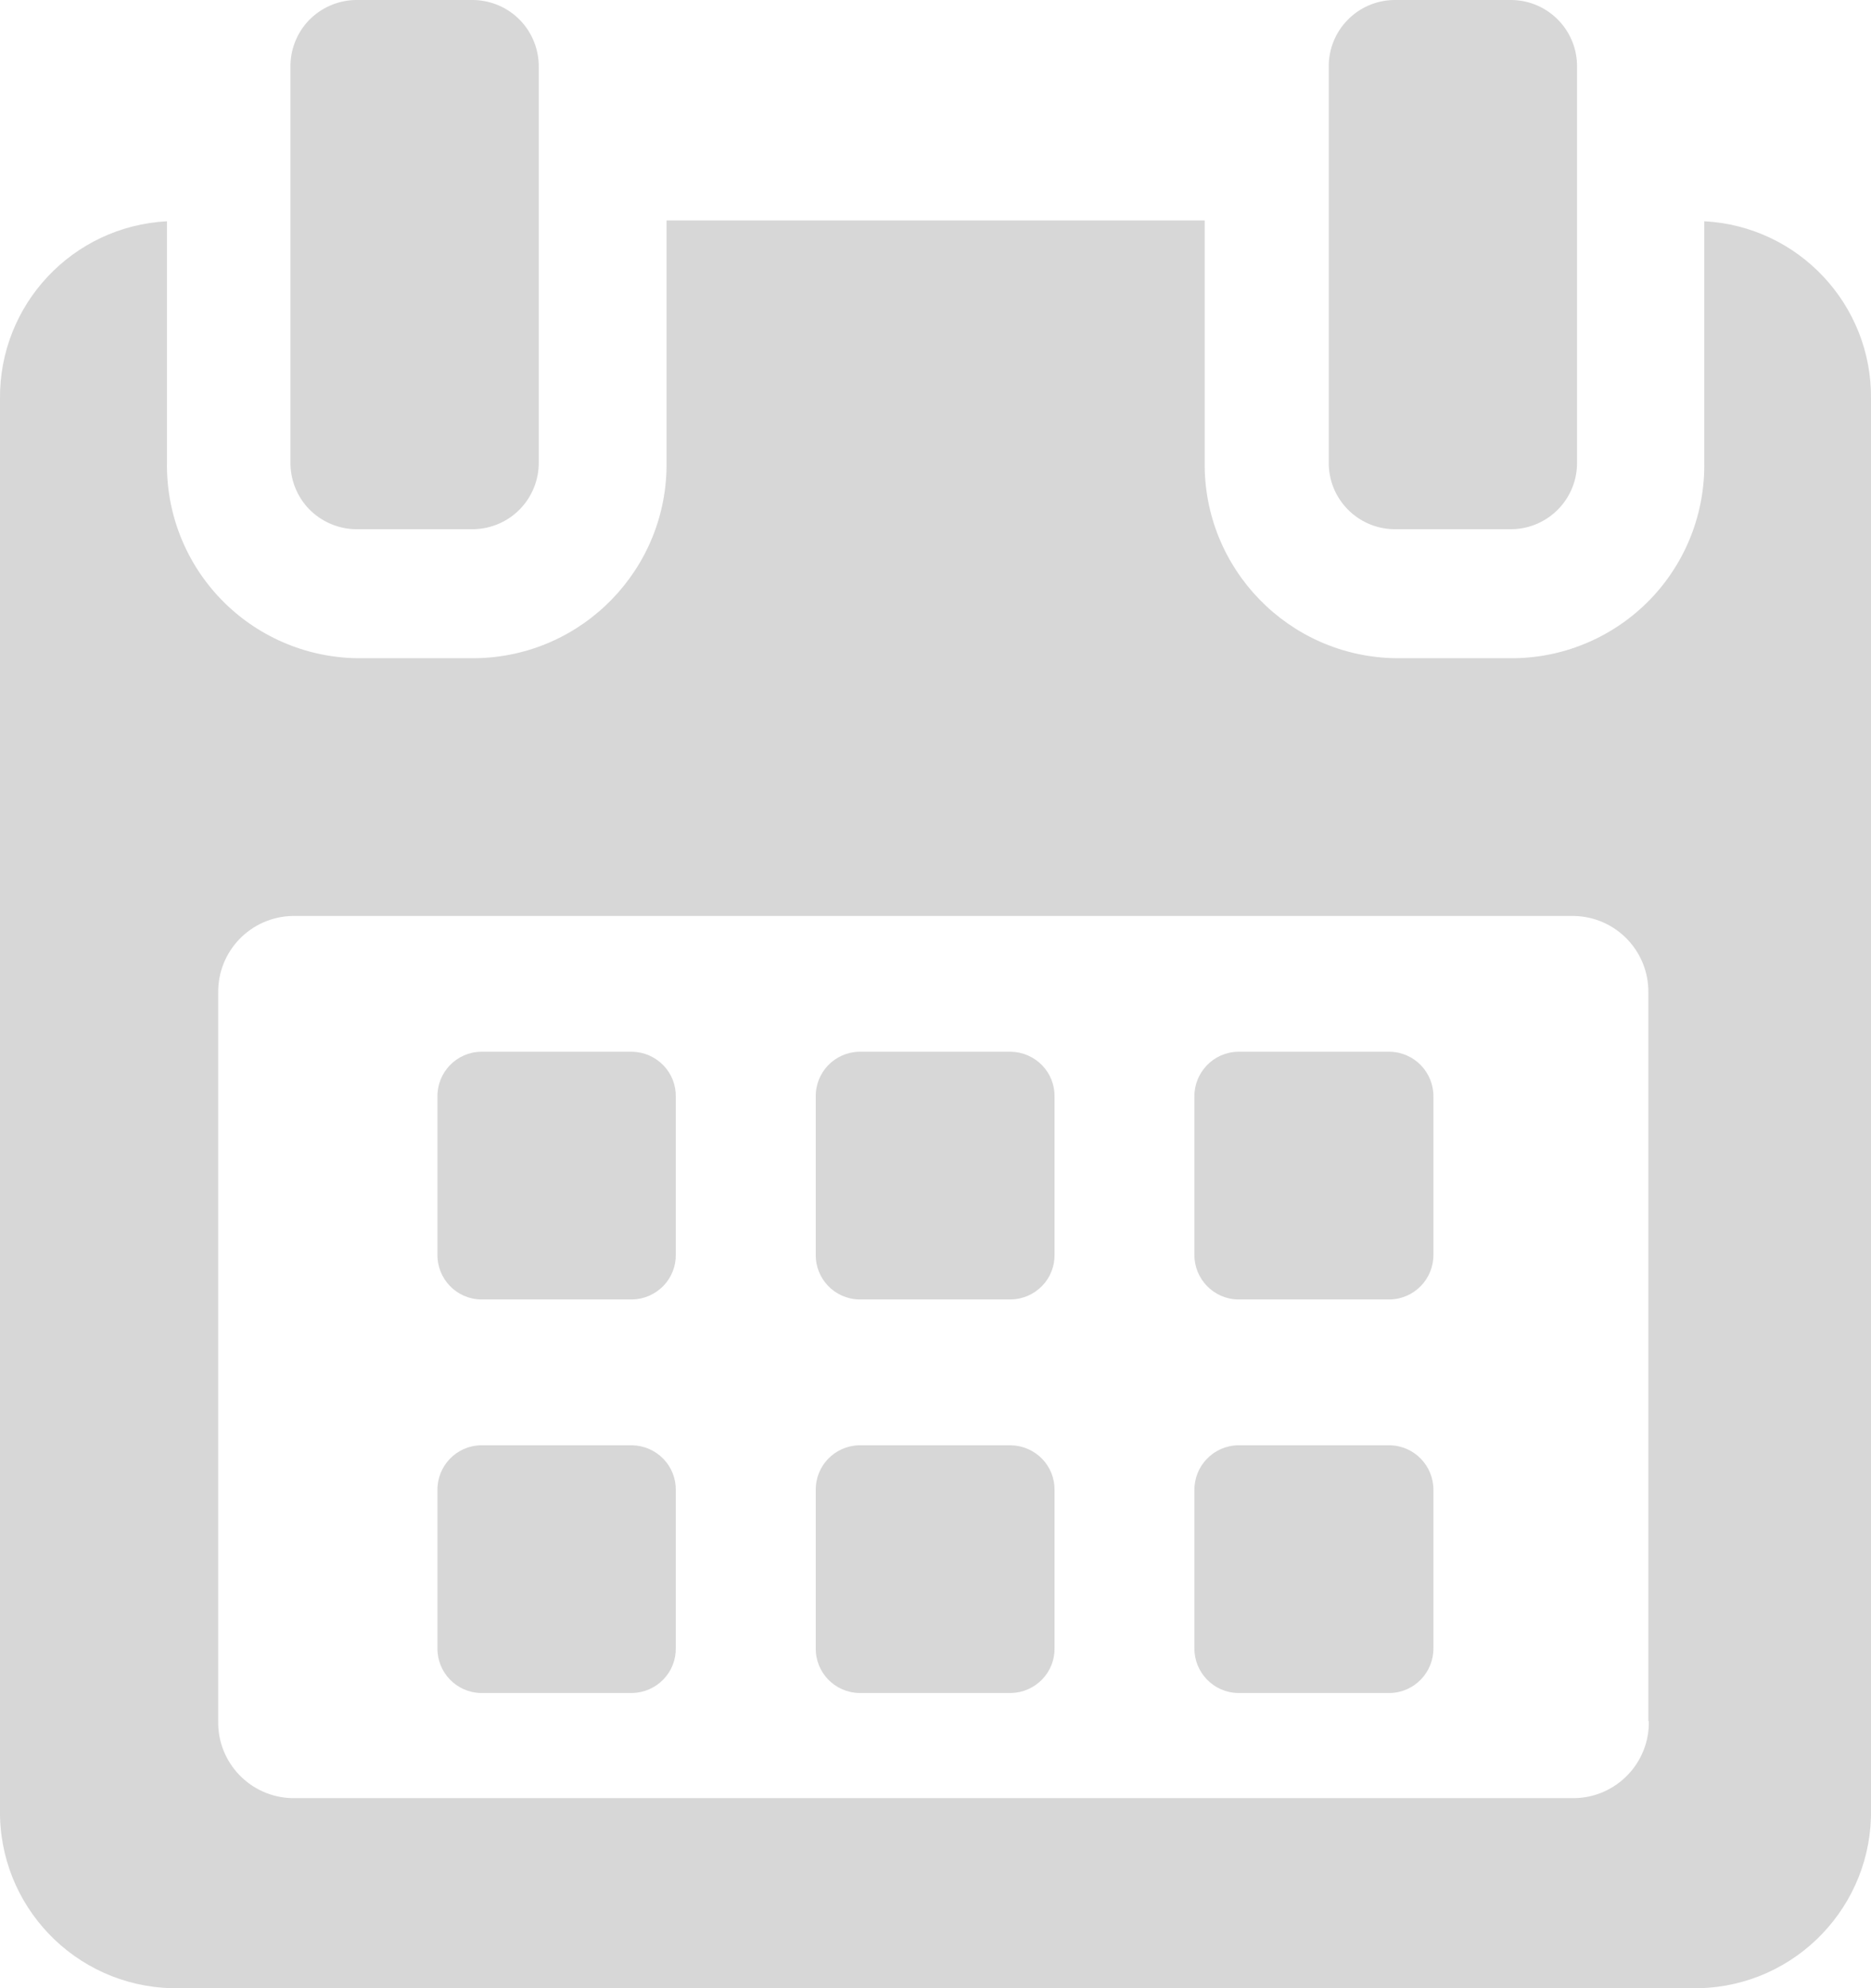 <?xml version="1.0" encoding="UTF-8"?>
<svg width="16px" height="17px" viewBox="0 0 16 17" version="1.1" xmlns="http://www.w3.org/2000/svg" xmlns:xlink="http://www.w3.org/1999/xlink">
    <!-- Generator: Sketch 44.1 (41455) - http://www.bohemiancoding.com/sketch -->
    <title>age-icon</title>
    <desc>Created with Sketch.</desc>
    <defs></defs>
    <g id="Page-1" stroke="none" stroke-width="1" fill="none" fill-rule="evenodd">
        <g id="age-icon" fill="#D7D7D7">
            <path d="M5.779,9.379 C5.781,9.278 5.743,9.181 5.673,9.109 C5.603,9.037 5.508,8.995 5.407,8.993 L4.112,8.993 C3.903,8.997 3.737,9.17 3.741,9.379 L3.741,10.725 C3.737,10.934 3.903,11.107 4.112,11.111 L5.407,11.111 C5.508,11.109 5.603,11.067 5.673,10.995 C5.743,10.923 5.781,10.826 5.779,10.725 L5.779,9.379 L5.779,9.379 L5.779,9.379 Z M9.018,9.379 C9.02,9.278 8.982,9.181 8.912,9.109 C8.842,9.037 8.747,8.995 8.646,8.993 L7.346,8.993 C7.137,8.998 6.972,9.17 6.976,9.379 L6.976,10.725 C6.972,10.934 7.137,11.106 7.346,11.111 L8.646,11.111 C8.747,11.109 8.842,11.067 8.912,10.995 C8.982,10.923 9.02,10.826 9.018,10.725 L9.018,9.379 Z M12.258,9.379 C12.261,9.17 12.095,8.997 11.886,8.993 L10.586,8.993 C10.377,8.997 10.211,9.17 10.214,9.379 L10.214,10.725 C10.211,10.934 10.377,11.107 10.586,11.111 L11.886,11.111 C12.095,11.107 12.261,10.934 12.258,10.725 L12.258,9.379 L12.258,9.379 Z M5.779,12.744 C5.781,12.643 5.743,12.546 5.673,12.474 C5.603,12.402 5.508,12.36 5.407,12.358 L4.112,12.358 C3.903,12.362 3.737,12.535 3.741,12.744 L3.741,14.09 C3.737,14.299 3.903,14.472 4.112,14.476 L5.407,14.476 C5.508,14.474 5.603,14.432 5.673,14.36 C5.743,14.288 5.781,14.191 5.779,14.09 L5.779,12.744 L5.779,12.744 L5.779,12.744 Z M9.018,12.744 C9.02,12.643 8.982,12.546 8.912,12.474 C8.842,12.402 8.747,12.36 8.646,12.358 L7.346,12.358 C7.137,12.363 6.972,12.535 6.976,12.744 L6.976,14.09 C6.972,14.299 7.137,14.471 7.346,14.476 L8.646,14.476 C8.747,14.474 8.842,14.432 8.912,14.36 C8.982,14.288 9.02,14.191 9.018,14.09 L9.018,12.744 L9.018,12.744 Z M12.258,12.744 C12.261,12.535 12.095,12.362 11.886,12.358 L10.586,12.358 C10.377,12.362 10.211,12.535 10.214,12.744 L10.214,14.09 C10.211,14.299 10.377,14.472 10.586,14.476 L11.886,14.476 C12.095,14.472 12.261,14.299 12.258,14.09 L12.258,12.744 L12.258,12.744 L12.258,12.744 Z M14.574,1.892 L14.574,3.949 C14.582,4.387 14.416,4.81 14.112,5.125 C13.808,5.439 13.392,5.621 12.954,5.628 L11.932,5.628 C11.019,5.613 10.29,4.862 10.302,3.949 L10.302,1.885 L5.7,1.885 L5.7,3.949 C5.712,4.862 4.983,5.613 4.07,5.628 L3.048,5.628 C2.61,5.62 2.194,5.439 1.89,5.124 C1.586,4.809 1.42,4.387 1.428,3.949 L1.428,1.892 C0.62,1.934 -0.01,2.606 -1.76779164e-16,3.415 L-1.76779164e-16,15.467 C-0.015,16.294 0.639,16.978 1.466,17 L14.533,17 C15.36,16.979 16.015,16.294 16,15.467 L16,3.415 C16.011,2.607 15.381,1.934 14.574,1.892 L14.574,1.892 Z M14.1,14.716 C14.107,15.073 13.823,15.368 13.466,15.375 L2.5,15.375 C2.143,15.368 1.859,15.073 1.866,14.716 L1.866,8.491 C1.86,8.134 2.143,7.84 2.5,7.832 L13.462,7.832 C13.819,7.84 14.102,8.134 14.096,8.491 L14.096,14.716 L14.096,14.716 L14.1,14.716 Z M3.04,4.525 L4.05,4.525 C4.2,4.522 4.344,4.46 4.448,4.352 C4.552,4.244 4.61,4.098 4.607,3.948 L4.607,0.577 C4.61,0.427 4.552,0.281 4.448,0.173 C4.344,0.065 4.2,0.003 4.05,1.13686838e-13 L3.04,1.13686838e-13 C2.89,0.003 2.747,0.065 2.642,0.173 C2.538,0.281 2.481,0.427 2.484,0.577 L2.484,3.948 C2.481,4.098 2.538,4.244 2.642,4.352 C2.747,4.46 2.89,4.522 3.04,4.525 Z M11.919,4.525 L12.93,4.525 C13.243,4.519 13.492,4.261 13.486,3.948 L13.486,0.577 C13.492,0.264 13.243,0.006 12.93,0 L11.919,0 C11.606,0.006 11.357,0.264 11.363,0.577 L11.363,3.948 C11.357,4.261 11.606,4.519 11.919,4.525 L11.919,4.525 Z" id="_-e-Forma_1"></path>
        </g>
    </g>
</svg>